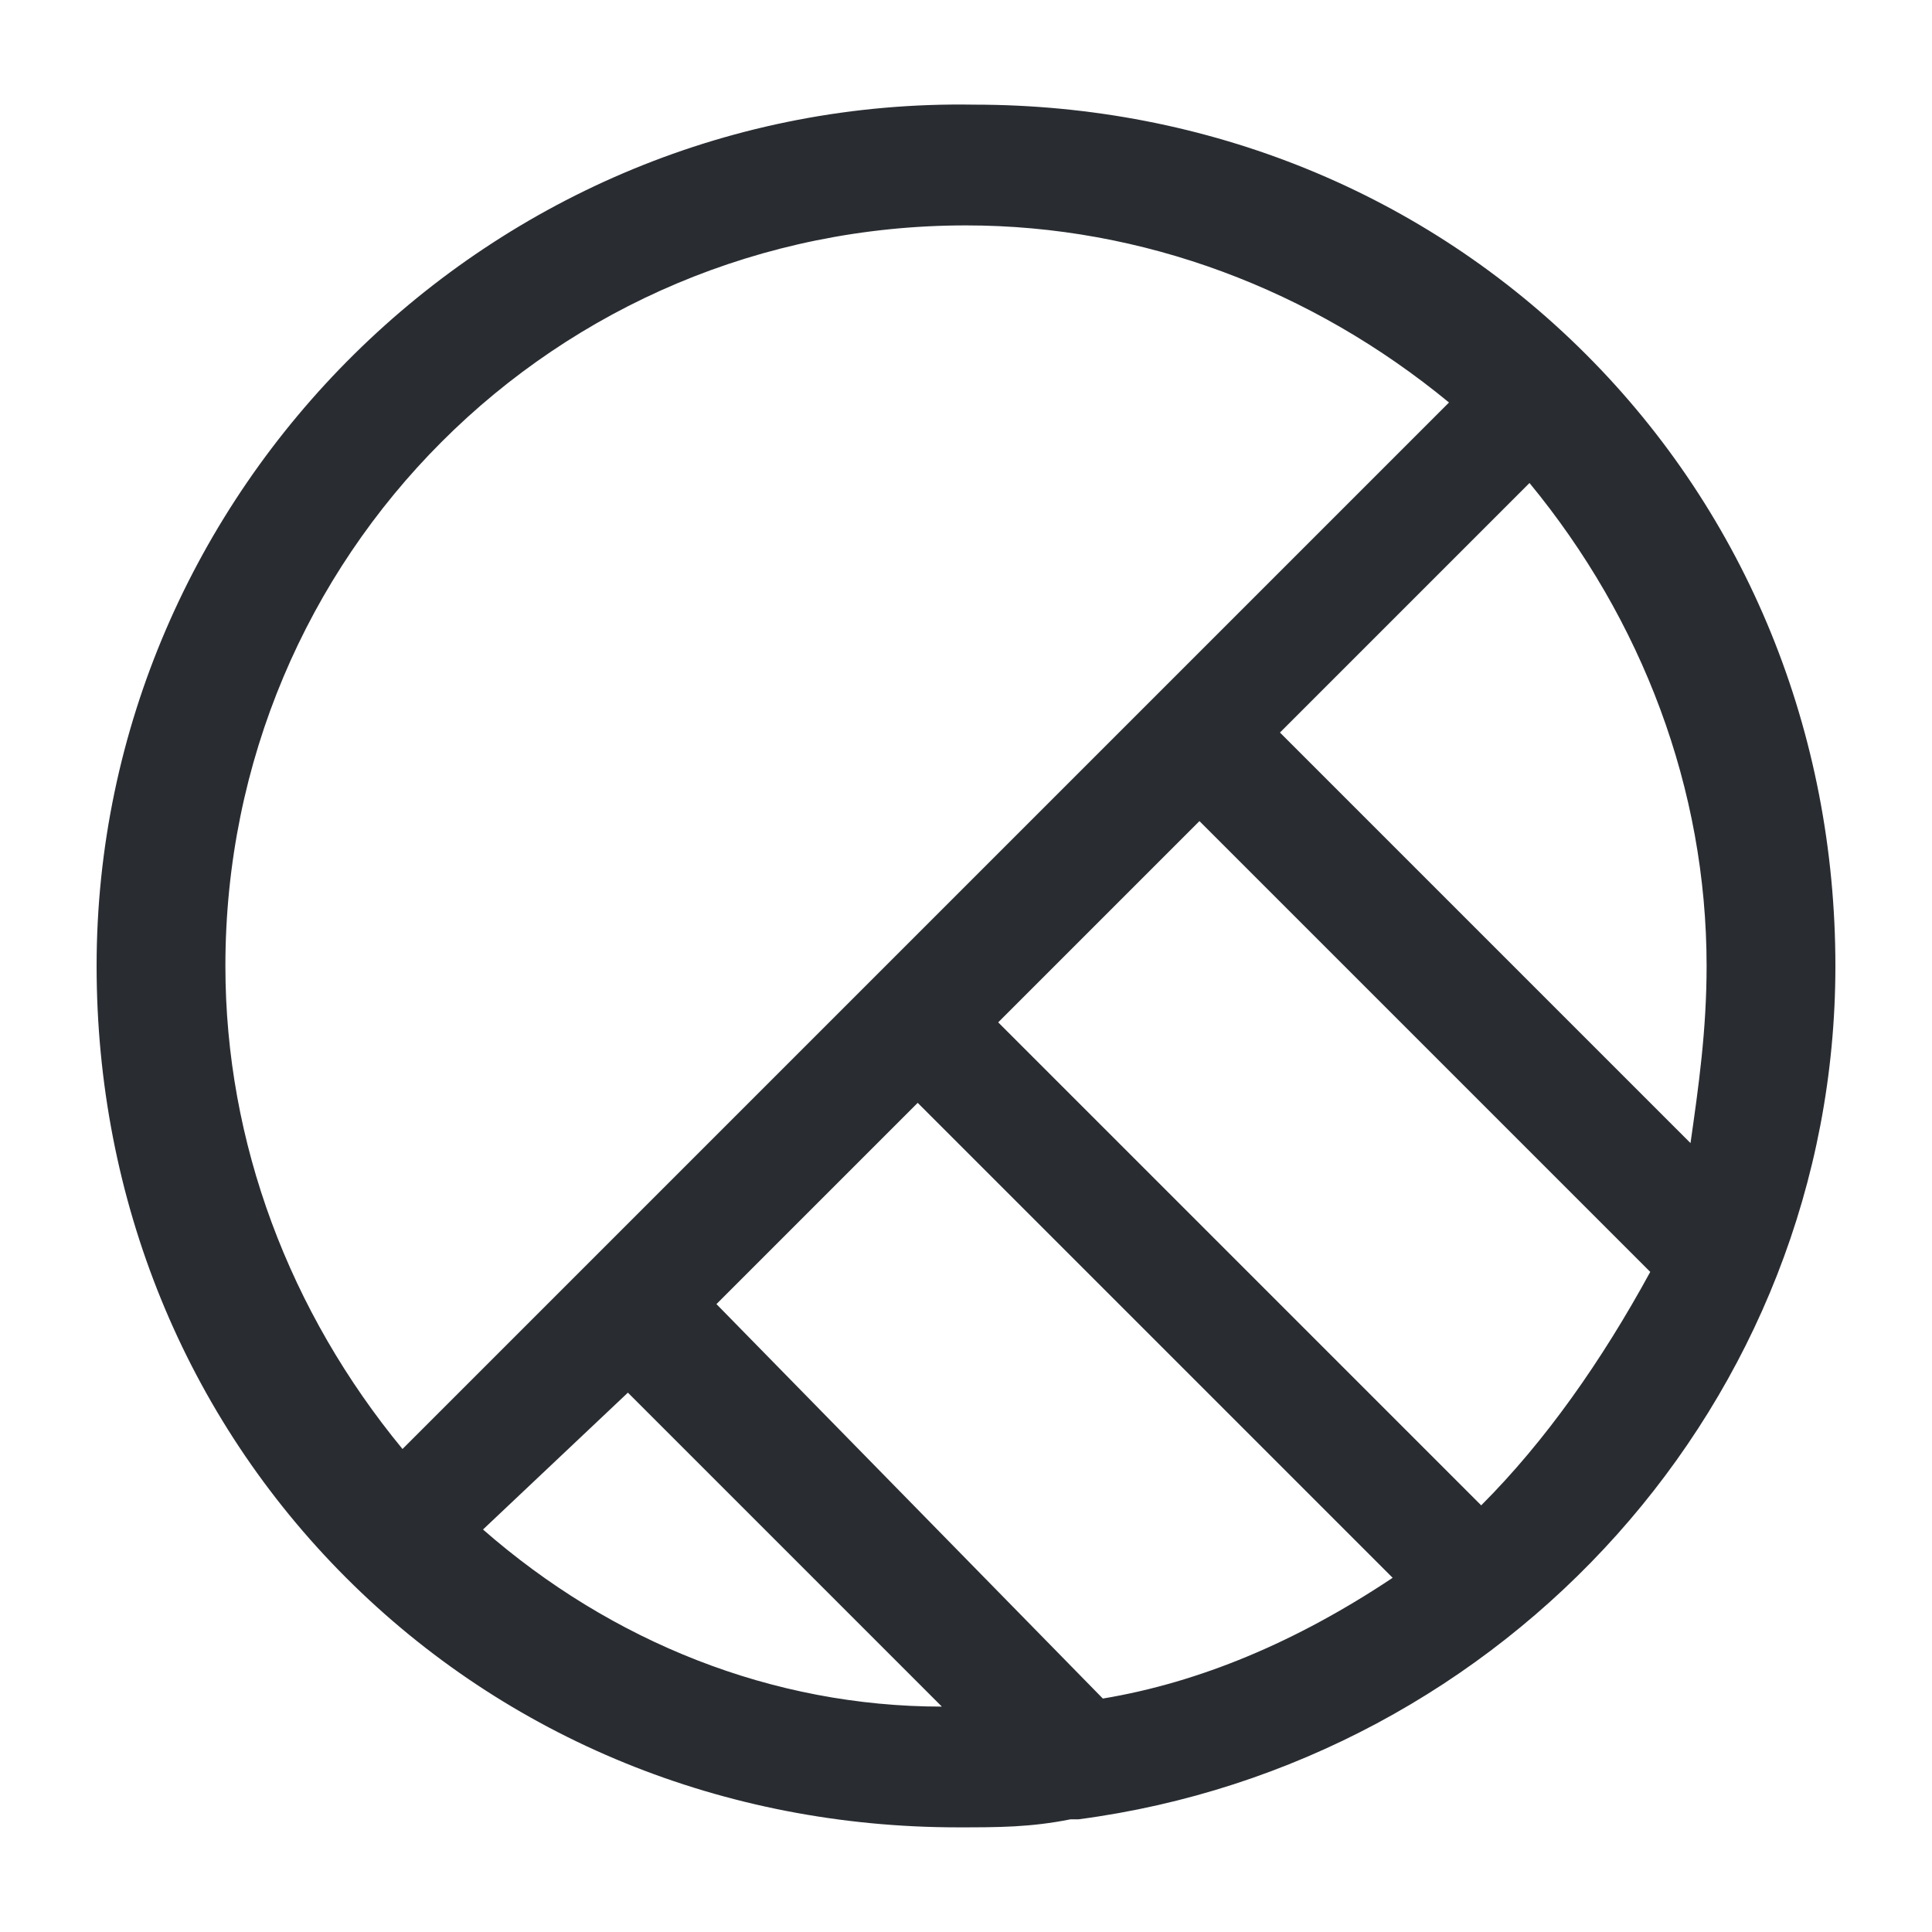 <?xml version="1.0" encoding="utf-8"?>
<!-- Generator: Adobe Illustrator 25.3.1, SVG Export Plug-In . SVG Version: 6.00 Build 0)  -->
<svg version="1.1" id="Layer_1" xmlns="http://www.w3.org/2000/svg" xmlns:xlink="http://www.w3.org/1999/xlink" x="0px" y="0px"
	 viewBox="0 0 24 24" style="enable-background:new 0 0 24 24;" xml:space="preserve">
<style type="text/css">
	.st0{fill:#292D32;}
</style>
<path class="st0" d="M22.8,12c0-2.9-1.1-5.6-3.1-7.6c0,0,0,0,0,0c-2-2-4.7-3.1-7.6-3.1C6.1,1.2,1.2,6.1,1.2,12
	c0,2.9,1.1,5.6,3.1,7.6s4.7,3.1,7.6,3.1c0.5,0,0.9,0,1.4-0.1c0,0,0,0,0,0c0,0,0.1,0,0.1,0C18.7,21.9,22.8,17.4,22.8,12z M18.4,18.7
	l-6-6l2.5-2.5l5.6,5.6C19.9,16.9,19.2,17.9,18.4,18.7z M13.7,21.1l-4.8-4.9l2.5-2.5l5.9,5.9C16.1,20.4,14.9,20.9,13.7,21.1z
	 M7.8,17.3l3.9,3.9C9.6,21.2,7.6,20.4,6,19L7.8,17.3z M21,14.2l-5.1-5.1L19,6c1.4,1.7,2.2,3.8,2.2,6C21.2,12.8,21.1,13.5,21,14.2z
	 M12,2.8c2.2,0,4.3,0.8,6,2.2l-3.7,3.7c0,0,0,0,0,0s0,0,0,0l-7.1,7.1c0,0,0,0,0,0s0,0,0,0L5,18c-1.4-1.7-2.2-3.8-2.2-6
	C2.8,6.9,6.9,2.8,12,2.8z"/>
</svg>
